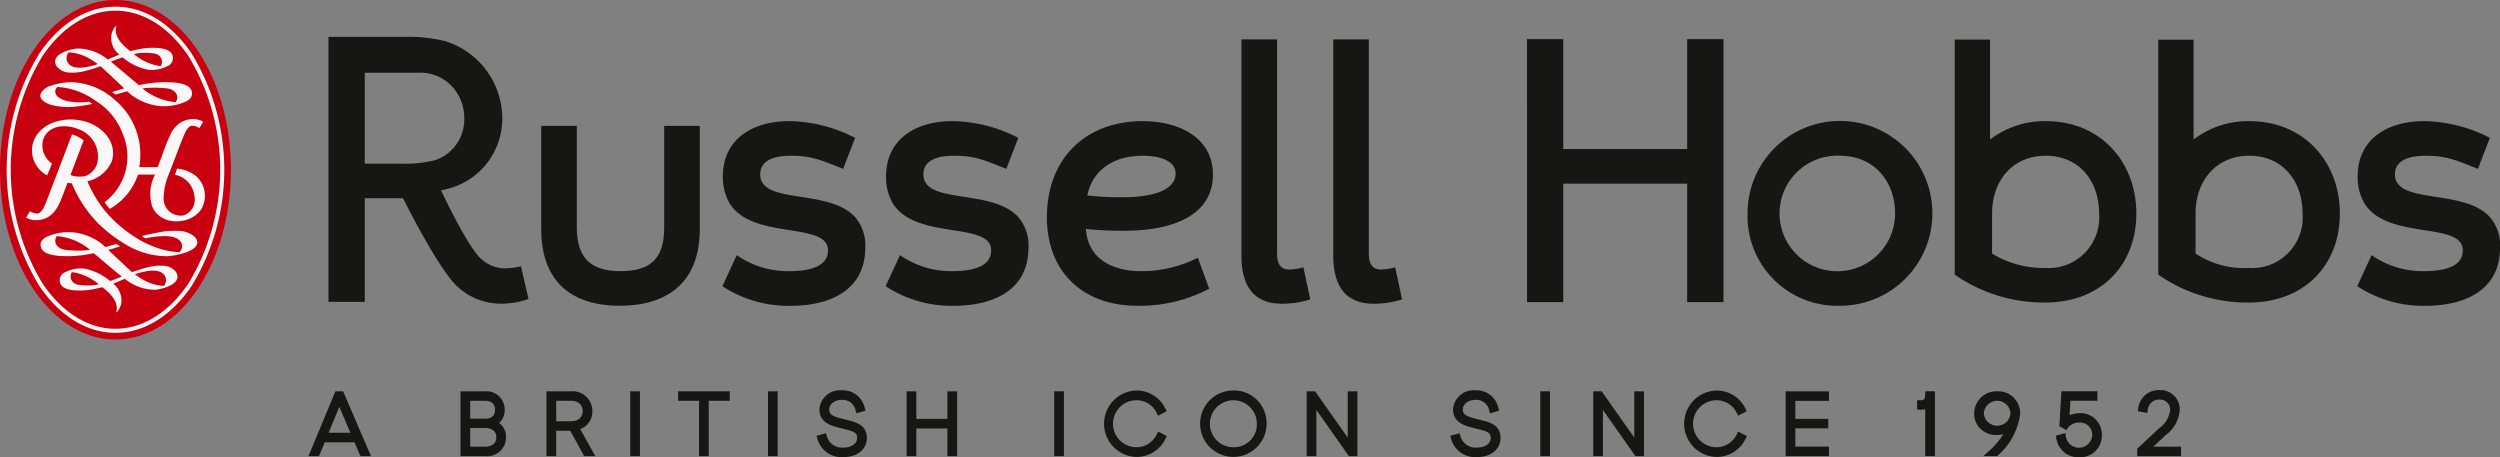 <svg xmlns="http://www.w3.org/2000/svg" width="255.311" height="46.708" viewBox="0 0 255.311 46.708">
  <rect x="0" y="0" width="255.311" height="46.708" fill="#808080" stroke="none"/>
  <g id="Group_2231" data-name="Group 2231" transform="translate(-231.764 -383.544)">
    <g id="Group_2224" data-name="Group 2224" transform="translate(265.309 387.308)">
      <path id="Path_808" data-name="Path 808" d="M591.924,394.982h3.638v21.905c0,.822.249,1.593,1.222,1.593a5.63,5.63,0,0,0,1.468-.224l.7,3.276a9.7,9.7,0,0,1-2.9.442c-2.611,0-4.128-1.5-4.128-4.927V394.982Z" transform="translate(-498.689 -394.72)" fill="#161615"/>
      <path id="Path_809" data-name="Path 809" d="M618.567,394.982H622.2v21.905c0,.822.248,1.593,1.222,1.593a5.677,5.677,0,0,0,1.47-.224l.7,3.276a9.728,9.728,0,0,1-2.9.442c-2.608,0-4.125-1.5-4.125-4.927V394.982Z" transform="translate(-515.953 -394.72)" fill="#161615"/>
      <path id="Path_810" data-name="Path 810" d="M442.815,432.374a9.119,9.119,0,0,0,5.36,1.636c1.958,0,3.952-.412,3.952-2.118a1.369,1.369,0,0,0-.283-.856c-1.466-1.784-7.794-.557-9.821-4.056a5.277,5.277,0,0,1-.63-2.638c0-3.8,3.009-5.653,6.783-5.653A15.06,15.06,0,0,1,454.9,420.4l-1.223,3.164c-2.343-.935-3.263-1.338-5.36-1.338-2.167,0-3.109.743-3.109,1.9a1.487,1.487,0,0,0,.206.815c1.155,2.01,6.993.9,9.441,3.5a4.4,4.4,0,0,1,1.082,3.16c0,4.391-3.636,5.952-7.657,5.952a12.3,12.3,0,0,1-6.932-2.006Z" transform="translate(-401.117 -410.083)" fill="#161615"/>
      <path id="Path_811" data-name="Path 811" d="M388.782,430.589V420.066h3.633V430.4c0,3.2,1.461,4.5,4.464,4.5s4.461-1.228,4.461-4.426V420.066h3.638v10.523c0,5.616-3.485,7.848-8.172,7.848-4.718,0-8.024-2.268-8.024-7.848" transform="translate(-367.055 -410.974)" fill="#161615"/>
      <path id="Path_812" data-name="Path 812" d="M346.718,417.659a6.578,6.578,0,0,1-1.61.223,3.634,3.634,0,0,1-2.447-.967c-1.4-1.2-4.109-7.014-4.109-7.014a7.406,7.406,0,0,0,6.258-7.465,8.277,8.277,0,0,0-5.815-7.752,15.339,15.339,0,0,0-4-.446H327.06V421.3h3.706V410.718h3.91s3.741,7.541,5.678,9.131a6.466,6.466,0,0,0,4.232,1.634,8.032,8.032,0,0,0,2.9-.479Zm-12.362-10.473h-3.591V397.9h5.443a4.487,4.487,0,0,1,3.428,1.347,4.8,4.8,0,0,1,1.293,3.262,4.391,4.391,0,0,1-2.936,4.309,12.644,12.644,0,0,1-3.636.368" transform="translate(-327.06 -394.238)" fill="#161615"/>
      <path id="Path_813" data-name="Path 813" d="M490.164,432.374a9.128,9.128,0,0,0,5.36,1.636c1.957,0,3.951-.412,3.951-2.118a1.384,1.384,0,0,0-.28-.856c-1.468-1.784-7.8-.557-9.823-4.056a5.266,5.266,0,0,1-.63-2.638c0-3.8,3.006-5.653,6.782-5.653a15.075,15.075,0,0,1,6.724,1.709l-1.225,3.164c-2.343-.935-3.262-1.338-5.359-1.338-2.167,0-3.11.743-3.11,1.9a1.452,1.452,0,0,0,.209.815c1.155,2.01,6.992.9,9.438,3.5a4.4,4.4,0,0,1,1.086,3.16c0,4.391-3.638,5.952-7.657,5.952a12.294,12.294,0,0,1-6.932-2.006Z" transform="translate(-431.8 -410.083)" fill="#161615"/>
      <path id="Path_814" data-name="Path 814" d="M535.5,428.506c0-6.133,4.094-9.816,9.754-9.816,3.847,0,7.2,1.747,7.2,5.466,0,3.606-3.149,5.727-9.092,5.727a33.065,33.065,0,0,1-3.881-.186c.178,2.824,2.38,4.314,5.666,4.314a12.666,12.666,0,0,0,5.767-1.375l1.156,3.164a15.1,15.1,0,0,1-7.343,1.745c-5.629,0-9.231-3.535-9.231-9.039m7.659-2.044c4.332,0,5.487-1.265,5.487-2.42,0-1.189-1.361-1.817-3.356-1.817-2.9,0-5.1,1.375-5.662,4.052a28.872,28.872,0,0,0,3.531.186" transform="translate(-462.129 -410.083)" fill="#161615"/>
    </g>
    <path id="Path_815" data-name="Path 815" d="M674.774,394.895h3.7v11.221H691.13V394.895h3.708v26.859H691.13v-12.1H678.477v12.1h-3.7Z" transform="translate(-287.066 -7.355)" fill="#161615"/>
    <g id="Group_2225" data-name="Group 2225" transform="translate(231.764 383.544)">
      <path id="Path_816" data-name="Path 816" d="M738.756,428.133a9.438,9.438,0,1,1,9.4,9.412,9.159,9.159,0,0,1-9.4-9.412m15.068,0c0-3.382-2.24-5.909-5.6-5.909a5.9,5.9,0,1,0,5.6,5.909" transform="translate(-560.289 -406.318)" fill="#161615"/>
      <path id="Path_817" data-name="Path 817" d="M917.1,432.374a9.116,9.116,0,0,0,5.357,1.636c1.961,0,3.955-.412,3.955-2.118a1.347,1.347,0,0,0-.283-.856c-1.465-1.784-7.8-.557-9.824-4.056a5.3,5.3,0,0,1-.63-2.638c0-3.8,3.01-5.653,6.781-5.653a15.054,15.054,0,0,1,6.725,1.709l-1.222,3.164c-2.345-.935-3.262-1.338-5.362-1.338-2.168,0-3.112.743-3.112,1.9a1.462,1.462,0,0,0,.209.815c1.157,2.01,7,.9,9.443,3.5a4.4,4.4,0,0,1,1.08,3.16c0,4.391-3.633,5.952-7.654,5.952a12.278,12.278,0,0,1-6.929-2.006Z" transform="translate(-674.902 -406.318)" fill="#161615"/>
      <path id="Path_818" data-name="Path 818" d="M808.17,403.365a9.111,9.111,0,0,0-5.7,1.88V395.04h-3.61v24a15.957,15.957,0,0,0,9.239,2.849c5.738,0,9.309-3.872,9.309-9.081,0-5.241-3.61-9.443-9.237-9.443m-.072,14.992a10,10,0,0,1-5.425-1.474v-4.075c0-3.346,2.071-5.909,5.5-5.909,3.355,0,5.43,2.527,5.43,5.909a5.165,5.165,0,0,1-5.5,5.549" transform="translate(-599.235 -390.993)" fill="#161615"/>
      <path id="Path_819" data-name="Path 819" d="M867.222,403.365a9.127,9.127,0,0,0-5.7,1.876v-10.2h-3.607v24a15.947,15.947,0,0,0,9.236,2.849c5.733,0,9.309-3.872,9.309-9.081,0-5.241-3.612-9.443-9.238-9.443m-.071,14.992a8.908,8.908,0,0,1-5.427-1.474v-4.075c0-3.346,2.072-5.909,5.5-5.909,3.355,0,5.426,2.527,5.426,5.909a5.161,5.161,0,0,1-5.5,5.549" transform="translate(-637.503 -390.993)" fill="#161615"/>
      <path id="Path_820" data-name="Path 820" d="M255.35,400.88c0,9.574-5.28,17.335-11.792,17.335s-11.794-7.761-11.794-17.335,5.279-17.336,11.794-17.336S255.35,391.3,255.35,400.88" transform="translate(-231.764 -383.544)" fill="#c80010"/>
      <path id="Path_821" data-name="Path 821" d="M248.985,395.825a4.916,4.916,0,0,0,1.917-.169c.471-.11,1.008-.3,1.476-.459.5.421,1.6,1.5,2.115,1.962.058.058.171.173.308.307-.135.035-.273.073-.411.112h0c-.315.093-.561.171-.832.263.175.108.379.245.379.245.342-.1.746-.22,1.166-.329.088.081.176.159.256.228l.013.012c.041.035.082.069.117.1h.005a5.858,5.858,0,0,0,2.7,1.141,5.366,5.366,0,0,0,2.711-.353c.524-.191.966-.547.781-1.165-.2-.666-1.218-.8-1.786-.862a11.728,11.728,0,0,0-3.237.2c-.119.02-.242.043-.366.066-.14-.124-.286-.249-.43-.36-.583-.489-1.847-1.57-2.431-2.028.183-.076.4-.161.607-.242l.14-.051c.155-.056.3-.1.446-.153a5.829,5.829,0,0,0,2.507,1.244,3.306,3.306,0,0,0,2.024-.326.88.88,0,0,0,.584-1.071c-.149-.613-.91-.736-1.333-.793a7.251,7.251,0,0,0-2.418.18l-.215.049h0c-.117.024-.237.052-.364.084l-.151-.126c-1.229-.989-1.424-1.725-1.276-2.4.044-.2-.476.39-.514,1.008a2.146,2.146,0,0,0,.768,1.811c.02.02.046.042.069.065-.1.034-.2.075-.3.113h0l-.111.049c-.239.1-.495.205-.773.332a4.871,4.871,0,0,0-3.113-1.123c-.535.034-2.921.551-2.1,1.845a1.787,1.787,0,0,0,1.073.6m9.51,1.576c.6.046,1.213.021,1.592.544a.768.768,0,0,1-.027.91l-.126-.009a6.054,6.054,0,0,1-1.035-.2,6.364,6.364,0,0,1-1.935-.952h0c-.088-.068-.185-.147-.286-.237a9.429,9.429,0,0,1,1.818-.056m-2.313-3.532a5.516,5.516,0,0,1,1.177-.026c.447.039.906.018,1.192.5a.836.836,0,0,1-.02.837l-.093-.01a3.965,3.965,0,0,1-.774-.183,5.374,5.374,0,0,1-1.642-.849c-.063-.046-.147-.114-.239-.187.147-.035.28-.062.4-.082m-7.063-.088a3.008,3.008,0,0,1,.364.027,4.708,4.708,0,0,1,1.261.347,6.264,6.264,0,0,1,1.34.816,7,7,0,0,1-1.439.347c-.52.051-1.411.059-1.681-.656a.929.929,0,0,1,.155-.881" transform="translate(-242.117 -388.432)" fill="#faf7f6"/>
      <path id="Path_822" data-name="Path 822" d="M259.451,417.057a3.606,3.606,0,0,0-2.032-.841l-.222.627a2.467,2.467,0,0,1,1.991,2.184,1.682,1.682,0,0,1-1.095,1.959,1.732,1.732,0,0,1-2.049-1.689,6.474,6.474,0,0,1,.51-2.447l.324-.846c.282-.735.565-1.468.848-2.206.088-.227.315-.782.329-.82.2-.5.484-1.147.927-1.141a1.467,1.467,0,0,1,.718.245l.39-.663a2.114,2.114,0,0,0-.891-.258,2.379,2.379,0,0,0-2,.858,2.561,2.561,0,0,0-.4.59,19.293,19.293,0,0,0-.9,2.245c-.134.346-.293.74-.452,1.21h-1.89a7.315,7.315,0,0,0-2.572-6.937,6.867,6.867,0,0,0-4.475-1.737c-.031,0-.08,0-.142.008a6.07,6.07,0,0,0-1.83.357,1.561,1.561,0,0,0-1.049.821c-.217.6.613.991,1.04,1.126a6.883,6.883,0,0,0,2.974.119,10.676,10.676,0,0,0,1.245-.215,2.358,2.358,0,0,0-.351-.228,5.872,5.872,0,0,1-1.862-.005,2.529,2.529,0,0,1-1.313-.514.773.773,0,0,1-.235-.406.579.579,0,0,1,.069-.4.808.808,0,0,1,.124-.152l.022-.015a.273.273,0,0,0,.04-.005h.013a7.394,7.394,0,0,1,3.787,1.371l.327.216c.022.016.046.031.068.048a6.64,6.64,0,0,1,2.41,3.1,5.83,5.83,0,0,1-1.835,7.031,6.325,6.325,0,0,0,.541.678,6.32,6.32,0,0,0,2.877-3.5h1.739a4.259,4.259,0,0,0-.285,3.272c.9,2.132,4.214,1.861,5.116.063a2.7,2.7,0,0,0-.544-3.092" transform="translate(-239.335 -398.996)" fill="#faf7f6"/>
      <path id="Path_823" data-name="Path 823" d="M256.262,454.318a4.942,4.942,0,0,0-1.916.171c-.473.109-1.008.3-1.476.459-.5-.419-1.6-1.5-2.115-1.963-.057-.059-.171-.171-.309-.307.136-.036.273-.075.412-.111v0c.318-.091.52-.154.794-.246-.217-.132-.383-.255-.383-.255-.332.1-.7.215-1.125.323-.088-.081-.175-.159-.256-.23a.029.029,0,0,0-.013-.01c-.041-.036-.081-.07-.117-.1h0a5.874,5.874,0,0,0-2.7-1.139,5.347,5.347,0,0,0-2.708.35c-.523.193-.967.549-.783,1.167.2.667,1.22.8,1.786.863a11.877,11.877,0,0,0,3.236-.2l.366-.067c.141.124.287.246.431.358.583.49,1.849,1.571,2.433,2.03-.185.076-.4.161-.609.242-.043.015-.089.031-.14.051-.154.055-.3.105-.446.151a5.836,5.836,0,0,0-2.508-1.243,3.288,3.288,0,0,0-2.025.326.879.879,0,0,0-.583,1.07c.149.613.912.736,1.334.794a7.286,7.286,0,0,0,2.42-.181l.212-.049c.117-.022.237-.051.364-.084.09.075.151.124.151.124,1.229.99,1.422,1.725,1.274,2.4-.042.2.478-.393.517-1.009a2.162,2.162,0,0,0-.769-1.813c-.02-.021-.046-.041-.068-.064.1-.035.2-.075.3-.115h0c.034-.013.071-.032.108-.046.241-.1.495-.208.774-.334a4.887,4.887,0,0,0,3.113,1.123c.537-.035,2.921-.55,2.1-1.845a1.775,1.775,0,0,0-1.073-.6m-9.508-1.577c-.6-.044-1.215-.02-1.595-.544a.763.763,0,0,1,.029-.91c.041,0,.081.007.124.01a6.157,6.157,0,0,1,1.036.2,6.414,6.414,0,0,1,1.935.952h0c.088.07.185.152.285.24a9.325,9.325,0,0,1-1.815.054m2.313,3.533a5.577,5.577,0,0,1-1.179.027c-.447-.04-.907-.021-1.191-.5a.838.838,0,0,1,.02-.837l.093.01a3.712,3.712,0,0,1,.774.183,5.3,5.3,0,0,1,1.642.849c.062.045.149.111.24.187-.147.033-.281.063-.4.081m7.061.088c-.122,0-.244-.013-.364-.025a4.818,4.818,0,0,1-1.261-.349,6.273,6.273,0,0,1-1.34-.815,7.158,7.158,0,0,1,1.439-.346c.522-.053,1.411-.06,1.682.654a.933.933,0,0,1-.156.881" transform="translate(-239.381 -427.161)" fill="#faf7f6"/>
      <path id="Path_824" data-name="Path 824" d="M252.587,390.257c-2.1-3.084-4.858-4.78-7.775-4.78s-5.68,1.7-7.776,4.78a22.8,22.8,0,0,0,0,23.751c2.1,3.082,4.858,4.779,7.776,4.779s5.679-1.7,7.775-4.779a22.8,22.8,0,0,0,0-23.751m-.344,23.515c-2.017,2.965-4.656,4.6-7.431,4.6s-5.416-1.631-7.432-4.6a22.39,22.39,0,0,1,0-23.281c2.016-2.964,4.655-4.6,7.432-4.6s5.414,1.632,7.431,4.6a22.39,22.39,0,0,1,0,23.281" transform="translate(-233.019 -384.797)" fill="#faf7f6"/>
      <path id="Path_825" data-name="Path 825" d="M255.169,429.609a8.1,8.1,0,0,0-2.533.18c-.575.106-.954.186-1.48.325a2.7,2.7,0,0,0,.373.244,7.834,7.834,0,0,1,1.446-.214c.688-.051,1.866-.062,2.222.69a.829.829,0,0,1-.2.925c-.161,0-.324-.014-.483-.029a7.852,7.852,0,0,1-1.667-.365,10.277,10.277,0,0,1-1.911-.849h0l-.188-.112a13.469,13.469,0,0,1-3.348-2.845,12.581,12.581,0,0,1-1.81-3.033,3.556,3.556,0,0,0,2.491-2.039c.615-1.954-1-3.621-2.8-4.094-1.988-.522-4.38.078-5.167,1.979a2.865,2.865,0,0,0,1.368,3.547l.5-1.2a2.242,2.242,0,0,1-.878-2.547c.612-1.482,2.417-1.476,3.64-.945a2.976,2.976,0,0,1,1.842,3.506,1.985,1.985,0,0,1-1.142,1.23,2.619,2.619,0,0,1-1.581-.079c.485-1.27.865-2.276,1.346-3.546a3.846,3.846,0,0,0-1.19-.607c-.008.015-.944,2.48-1.459,3.826q-.473,1.237-.945,2.472c-.081.216-.161.433-.249.646-.2.5-.485,1.145-.925,1.142a1.525,1.525,0,0,1-.72-.241l-.39.661a2.152,2.152,0,0,0,.891.257c1.266.035,2.1-.648,2.659-2.051.234-.58.451-1.167.673-1.752.144.017.288.027.438.032a12.914,12.914,0,0,0,2.745,4.144,14.309,14.309,0,0,0,2.562,1.986l.2.12h0a8.05,8.05,0,0,0,4.316,1.2c.71-.034,3.862-.578,2.774-1.94a2.576,2.576,0,0,0-1.418-.63" transform="translate(-236.665 -406.01)" fill="#faf7f6"/>
      <path id="Path_826" data-name="Path 826" d="M853.459,502.491l1.259-1.181a3.509,3.509,0,0,0,1.431-2.506,1.969,1.969,0,0,0-2.067-2.092,2.111,2.111,0,0,0-2.165,1.825l-.046.334.975.177.047-.367a1.149,1.149,0,0,1,1.188-.994,1.02,1.02,0,0,1,1.085,1.135,2.683,2.683,0,0,1-1.131,1.8l-2.224,2.081v.758h4.472v-.966Z" transform="translate(-633.548 -456.876)" fill="#161615"/>
      <path id="Path_827" data-name="Path 827" d="M830.673,499.311a2.652,2.652,0,0,0-1.062.2l.085-1.476h2.757v-.966h-3.675l-.21,3.568.707.391.184-.245a1.431,1.431,0,0,1,1.188-.518,1.229,1.229,0,0,1,1.279,1.261,1.356,1.356,0,0,1-2.687.208l-.052-.4-.972.266.049.311a2.264,2.264,0,0,0,2.307,1.9,2.217,2.217,0,0,0,2.338-2.3,2.175,2.175,0,0,0-2.236-2.211" transform="translate(-618.258 -457.11)" fill="#161615"/>
      <path id="Path_828" data-name="Path 828" d="M805.493,499.333a1.365,1.365,0,0,1,2.726,0,1.368,1.368,0,0,1-2.726,0m1.371-2.261a2.266,2.266,0,0,0-2.354,2.278,2.132,2.132,0,0,0,.629,1.534,2.276,2.276,0,0,0,1.7.651,2.634,2.634,0,0,0,.647-.087,7.877,7.877,0,0,1-1.359,1.626l-.692.615h1.419l.1-.094a6.729,6.729,0,0,0,2.25-4.237,2.237,2.237,0,0,0-2.338-2.287" transform="translate(-602.897 -457.109)" fill="#161615"/>
      <path id="Path_829" data-name="Path 829" d="M788.776,497.421c-.006.521-.228.565-.476.565h-.352v.955l.343.011a1.532,1.532,0,0,0,.485-.065v4.8h.991v-6.618h-.987Z" transform="translate(-592.165 -457.11)" fill="#161615"/>
    </g>
    <path id="Path_830" data-name="Path 830" d="M749.814,497.073v6.618h4.421v-.974h-3.43v-1.865h3.362v-.966h-3.362v-1.839h3.43v-.974Z" transform="translate(-335.691 -73.565)" fill="#161615"/>
    <g id="Group_2226" data-name="Group 2226" transform="translate(403.749 423.423)">
      <path id="Path_831" data-name="Path 831" d="M725.711,501.344a2.289,2.289,0,0,1-2.05,1.284,2.4,2.4,0,0,1,0-4.8,2.278,2.278,0,0,1,2.044,1.263l.164.316.871-.465-.155-.307a3.259,3.259,0,0,0-2.924-1.8,3.394,3.394,0,0,0,0,6.786,3.274,3.274,0,0,0,2.942-1.825l.156-.31-.888-.458Z" transform="translate(-720.343 -496.833)" fill="#161615"/>
    </g>
    <path id="Path_832" data-name="Path 832" d="M698.181,497.073V501.8l-3.326-4.724h-.865v6.618h.991v-4.715l3.318,4.715h.873v-6.618Z" transform="translate(-299.517 -73.565)" fill="#161615"/>
    <rect id="Rectangle_730" data-name="Rectangle 730" width="0.991" height="6.618" transform="translate(389.066 423.507)" fill="#161615"/>
    <g id="Group_2227" data-name="Group 2227" transform="translate(379.872 423.406)">
      <path id="Path_833" data-name="Path 833" d="M655.62,499.812l-.042.171.042-.171-.272-.068-.234-.061c-.991-.254-1.32-.426-1.32-.942,0-.477.457-.983,1.3-.983a1.321,1.321,0,0,1,1.38,1.048l.1.326.933-.27-.1-.341a2.273,2.273,0,0,0-2.314-1.737,2.1,2.1,0,0,0-2.3,1.949c0,1.351,1.2,1.661,2.068,1.887l.188.05c.114.03.231.058.347.086.937.224,1.249.382,1.249.874,0,.608-.558,1-1.422,1a1.6,1.6,0,0,1-1.664-1.129l-.095-.335-.954.259.091.339a2.549,2.549,0,0,0,2.621,1.84c1.448,0,2.422-.793,2.422-1.974,0-1.326-1.17-1.61-2.025-1.818" transform="translate(-652.511 -496.784)" fill="#161615"/>
    </g>
    <path id="Path_834" data-name="Path 834" d="M615.046,497.073V501.8l-3.326-4.724h-.865v6.618h.992v-4.715l3.317,4.715h.873v-6.618Z" transform="translate(-245.647 -73.565)" fill="#161615"/>
    <g id="Group_2228" data-name="Group 2228" transform="translate(344.51 423.423)">
      <path id="Path_835" data-name="Path 835" d="M583.692,502.628a2.4,2.4,0,1,1,2.326-2.4,2.34,2.34,0,0,1-2.326,2.4m.008-5.8a3.394,3.394,0,1,0,3.309,3.393,3.324,3.324,0,0,0-3.309-3.393" transform="translate(-570.406 -496.832)" fill="#161615"/>
      <path id="Path_836" data-name="Path 836" d="M557.423,501.344a2.289,2.289,0,0,1-2.051,1.284,2.4,2.4,0,0,1,0-4.8,2.278,2.278,0,0,1,2.045,1.263l.164.315.871-.465-.155-.307a3.258,3.258,0,0,0-2.925-1.8,3.394,3.394,0,0,0,0,6.786,3.275,3.275,0,0,0,2.943-1.825l.156-.31-.888-.458Z" transform="translate(-552.055 -496.833)" fill="#161615"/>
    </g>
    <rect id="Rectangle_731" data-name="Rectangle 731" width="0.992" height="6.618" transform="translate(339.424 423.507)" fill="#161615"/>
    <path id="Path_837" data-name="Path 837" d="M498.956,497.073v2.813h-3.174v-2.813h-.991v6.618h.991v-2.822h3.174v2.822h.991v-6.618Z" transform="translate(-170.439 -73.565)" fill="#161615"/>
    <g id="Group_2229" data-name="Group 2229" transform="translate(315.166 423.406)">
      <path id="Path_838" data-name="Path 838" d="M471.8,499.812h0l-.273-.068-.233-.061c-.991-.254-1.32-.426-1.32-.942,0-.477.457-.983,1.3-.983a1.322,1.322,0,0,1,1.38,1.048l.1.326.933-.27-.1-.341a2.274,2.274,0,0,0-2.314-1.737,2.1,2.1,0,0,0-2.3,1.949c0,1.351,1.2,1.661,2.068,1.887l.188.05c.113.03.228.057.347.086.937.224,1.249.382,1.249.874,0,.608-.558,1-1.422,1a1.6,1.6,0,0,1-1.664-1.129l-.1-.335-.954.259.092.339a2.55,2.55,0,0,0,2.621,1.84c1.449,0,2.422-.793,2.422-1.974,0-1.325-1.17-1.61-2.025-1.818" transform="translate(-468.694 -496.784)" fill="#161615"/>
    </g>
    <rect id="Rectangle_732" data-name="Rectangle 732" width="0.991" height="6.618" transform="translate(310.193 423.507)" fill="#161615"/>
    <path id="Path_839" data-name="Path 839" d="M428.5,497.073v.966h2.137v5.652h.991v-5.652h2.146v-.966Z" transform="translate(-127.485 -73.565)" fill="#161615"/>
    <rect id="Rectangle_733" data-name="Rectangle 733" width="0.991" height="6.618" transform="translate(296.127 423.507)" fill="#161615"/>
    <g id="Group_2230" data-name="Group 2230" transform="translate(278.791 423.507)">
      <path id="Path_840" data-name="Path 840" d="M392.8,500.13h-1.49v-2.092h1.49c.747,0,1.211.4,1.211,1.05s-.453,1.042-1.211,1.042m2.2-1.042a2.015,2.015,0,0,0-2.185-2.016h-2.5v6.618h.991V501.1h1.441l1.419,2.594h1.137l-1.538-2.765A1.9,1.9,0,0,0,395,499.088" transform="translate(-381.534 -497.072)" fill="#161615"/>
      <path id="Path_841" data-name="Path 841" d="M367.909,502.725h-1.557v-1.906h1.557c.186,0,1.11.046,1.11.949s-.924.957-1.11.957m-1.557-2.856v-1.83h1.481c.483,0,1.059.159,1.059.915,0,.607-.356.915-1.059.915Zm2.954.439a1.739,1.739,0,0,0,.568-1.371,1.863,1.863,0,0,0-2.042-1.864H365.36v6.617h2.557a1.911,1.911,0,0,0,2.092-1.915,1.75,1.75,0,0,0-.7-1.468" transform="translate(-365.36 -497.073)" fill="#161615"/>
    </g>
    <path id="Path_842" data-name="Path 842" d="M324.406,498.658l1.133,2.646h-2.226Zm-.4-1.586-2.751,6.618h1.074l.592-1.411h3.032l.608,1.411h1.079l-2.846-6.618Z" transform="translate(-57.989 -73.565)" fill="#161615"/>
  </g>
</svg>

